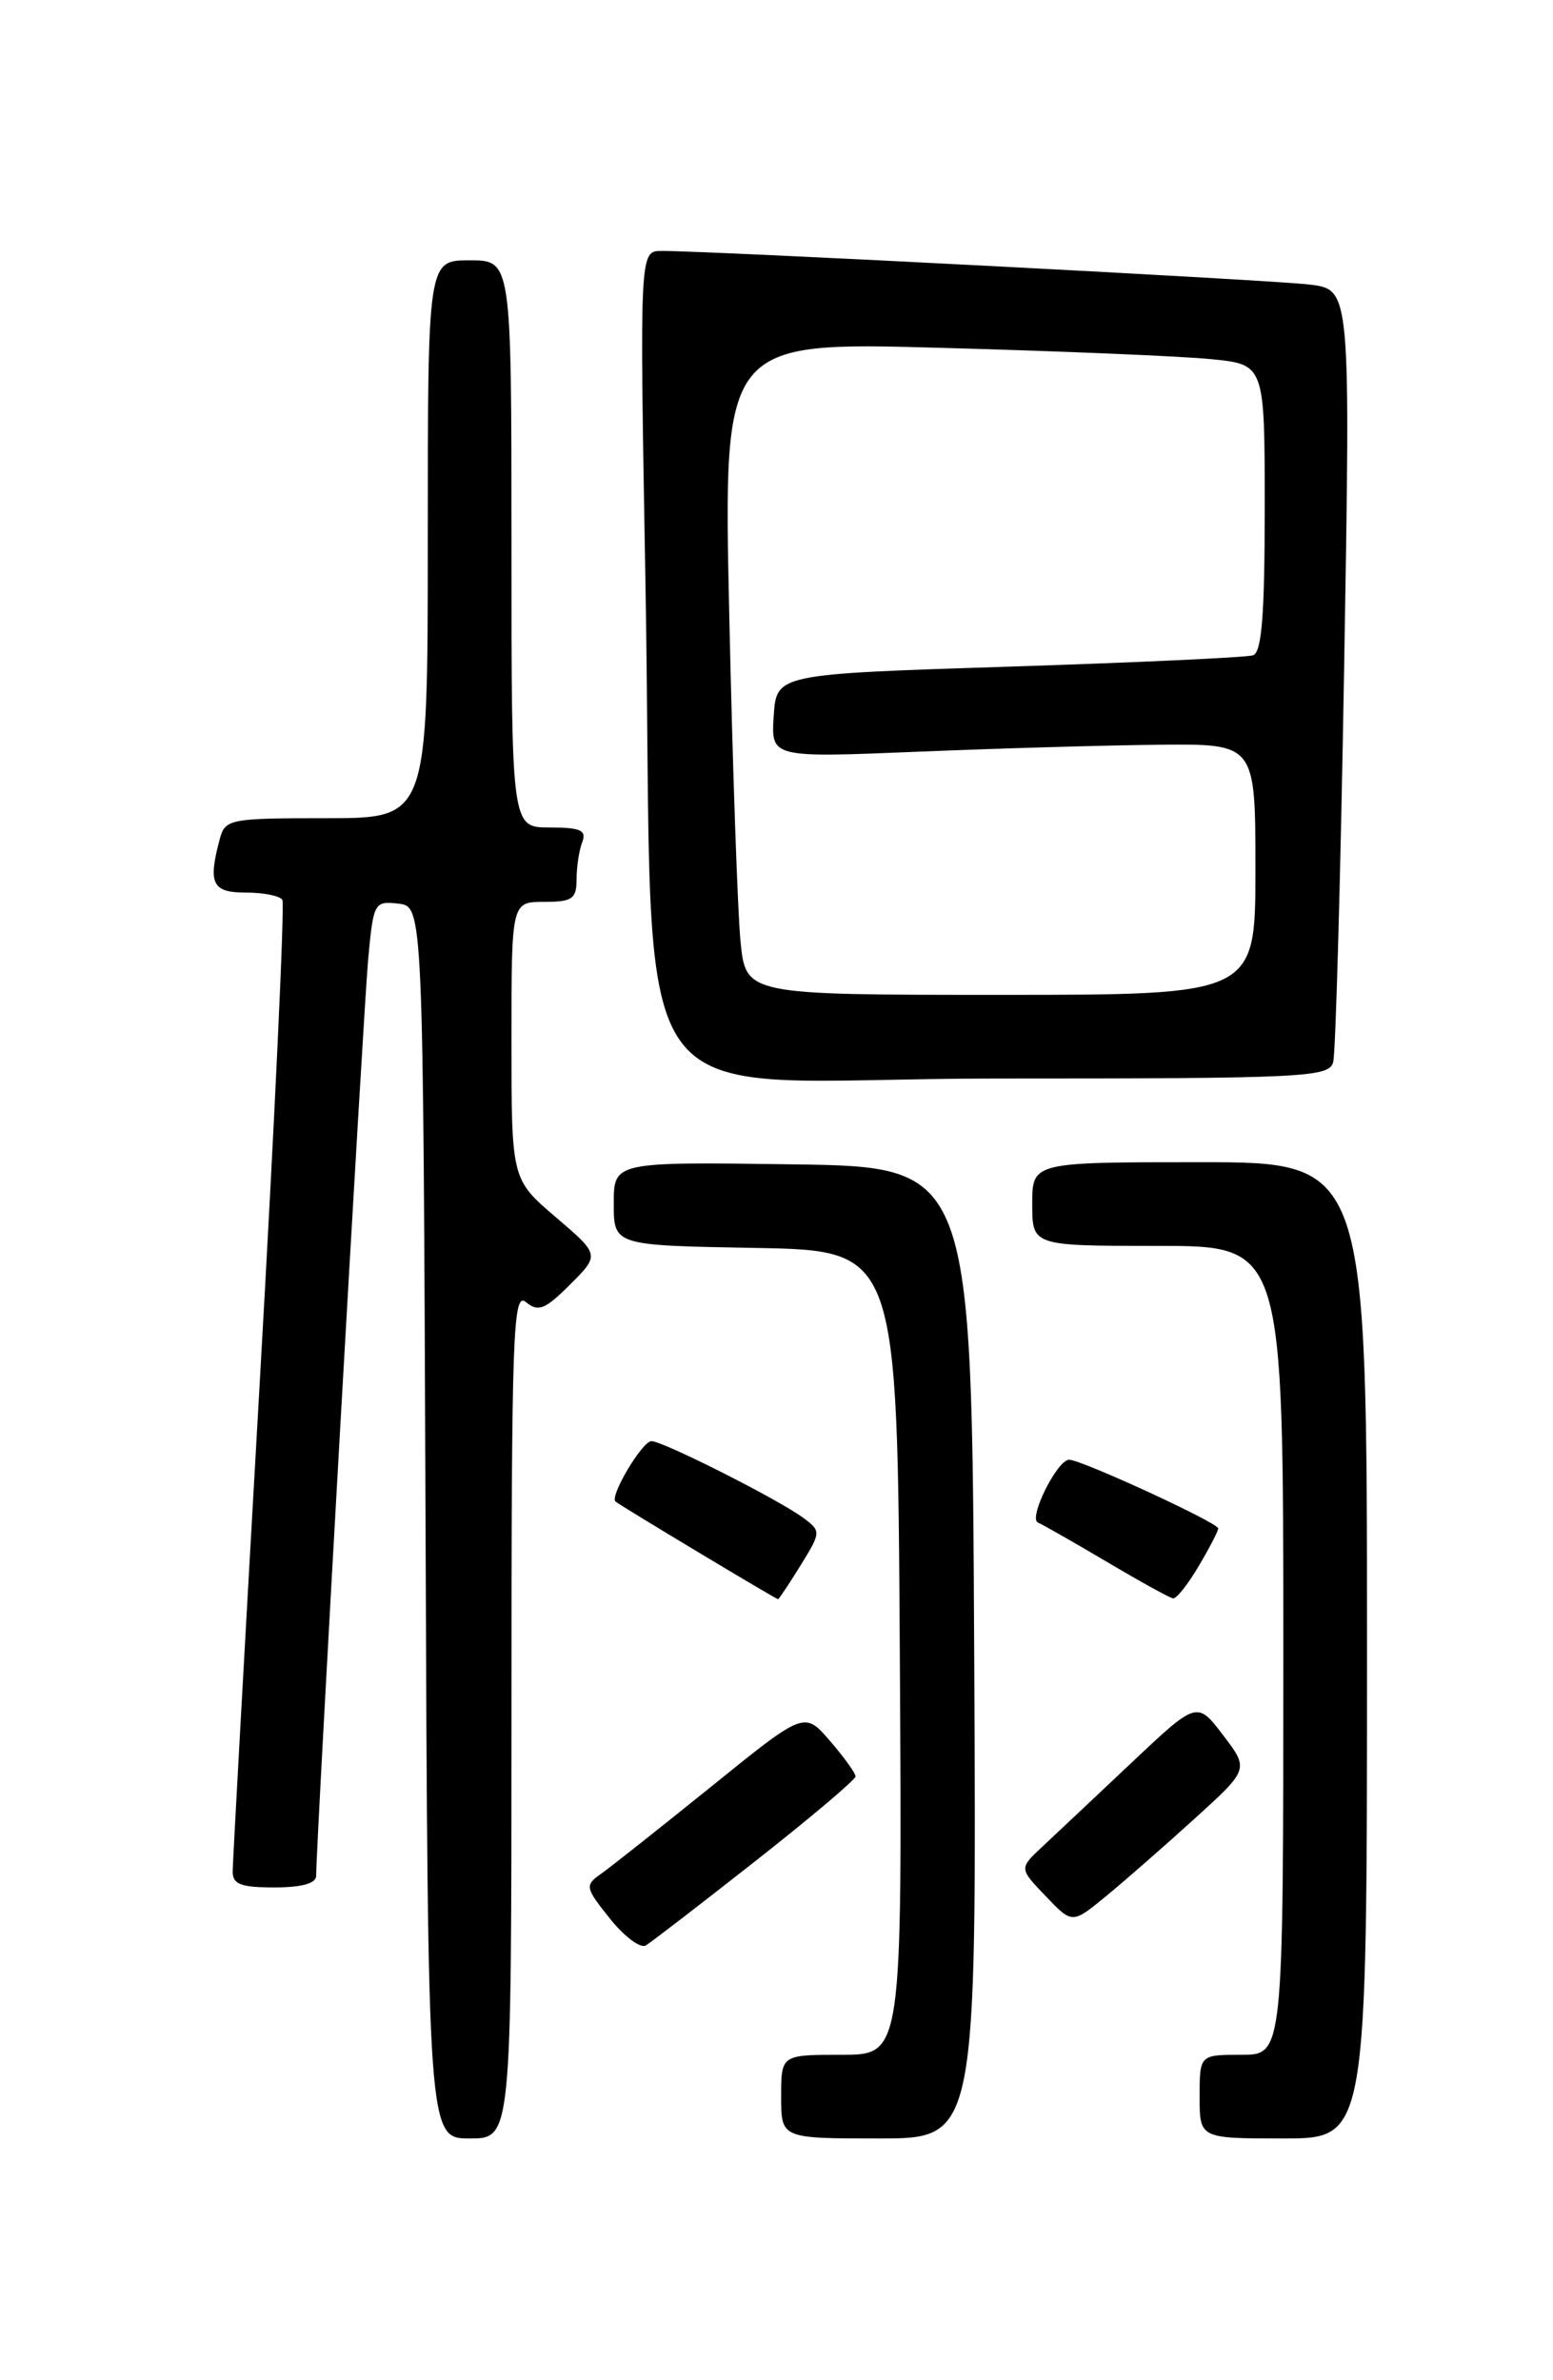 <?xml version="1.0" encoding="UTF-8" standalone="no"?>
<!DOCTYPE svg PUBLIC "-//W3C//DTD SVG 1.1//EN" "http://www.w3.org/Graphics/SVG/1.1/DTD/svg11.dtd" >
<svg xmlns="http://www.w3.org/2000/svg" xmlns:xlink="http://www.w3.org/1999/xlink" version="1.1" viewBox="0 0 167 256">
 <g >
 <path fill="currentColor"
d=" M 55.00 184.38 C 55.00 143.17 55.15 138.88 56.56 140.05 C 57.88 141.14 58.61 140.85 61.31 138.15 C 64.50 134.96 64.50 134.96 59.75 130.90 C 55.00 126.84 55.00 126.84 55.00 111.92 C 55.00 97.00 55.00 97.00 58.50 97.00 C 61.54 97.00 62.00 96.68 62.00 94.58 C 62.00 93.25 62.27 91.45 62.61 90.58 C 63.10 89.30 62.44 89.00 59.11 89.00 C 55.00 89.00 55.00 89.00 55.00 58.50 C 55.00 28.00 55.00 28.00 50.50 28.00 C 46.00 28.00 46.00 28.00 46.00 58.00 C 46.00 88.00 46.00 88.00 35.12 88.00 C 24.68 88.00 24.21 88.09 23.63 90.25 C 22.35 95.05 22.81 96.00 26.44 96.00 C 28.33 96.00 30.10 96.35 30.36 96.78 C 30.63 97.21 29.54 120.50 27.94 148.53 C 26.34 176.56 25.03 200.29 25.02 201.25 C 25.00 202.66 25.87 203.00 29.50 203.00 C 32.44 203.00 34.00 202.57 34.00 201.75 C 33.98 198.51 39.08 108.73 39.59 103.19 C 40.15 97.07 40.25 96.89 42.84 97.19 C 45.50 97.50 45.50 97.50 45.76 163.75 C 46.01 230.00 46.01 230.00 50.51 230.00 C 55.00 230.00 55.00 230.00 55.00 184.38 Z  M 104.76 177.75 C 104.50 125.50 104.50 125.50 85.25 125.23 C 66.00 124.96 66.00 124.96 66.00 129.45 C 66.00 133.95 66.00 133.95 81.25 134.22 C 96.50 134.50 96.50 134.50 96.76 177.75 C 97.02 221.00 97.02 221.00 90.51 221.00 C 84.00 221.00 84.00 221.00 84.00 225.50 C 84.00 230.00 84.00 230.00 94.51 230.00 C 105.02 230.00 105.02 230.00 104.76 177.75 Z  M 147.00 177.50 C 147.00 125.00 147.00 125.00 129.00 125.00 C 111.00 125.00 111.00 125.00 111.00 129.50 C 111.00 134.00 111.00 134.00 124.50 134.00 C 138.00 134.00 138.00 134.00 138.00 177.50 C 138.00 221.00 138.00 221.00 133.50 221.00 C 129.00 221.00 129.00 221.00 129.00 225.50 C 129.00 230.00 129.00 230.00 138.00 230.00 C 147.00 230.00 147.00 230.00 147.00 177.50 Z  M 81.25 200.15 C 87.16 195.50 92.00 191.41 92.00 191.06 C 92.00 190.71 90.76 188.99 89.25 187.24 C 86.50 184.05 86.50 184.05 76.50 192.14 C 71.00 196.58 65.66 200.81 64.64 201.53 C 62.87 202.78 62.91 202.99 65.59 206.36 C 67.14 208.29 68.87 209.59 69.45 209.24 C 70.03 208.89 75.34 204.80 81.25 200.15 Z  M 128.41 195.65 C 134.32 190.29 134.32 190.29 131.52 186.62 C 128.72 182.94 128.72 182.94 121.61 189.65 C 117.70 193.34 113.39 197.40 112.04 198.66 C 109.59 200.96 109.59 200.96 112.45 203.94 C 115.30 206.93 115.30 206.93 118.90 203.97 C 120.88 202.35 125.16 198.60 128.41 195.65 Z  M 86.09 168.36 C 88.29 164.79 88.30 164.69 86.42 163.28 C 83.84 161.34 71.30 155.00 70.05 155.00 C 69.07 155.00 65.55 160.90 66.18 161.49 C 66.58 161.87 83.44 172.00 83.67 172.00 C 83.76 172.00 84.85 170.36 86.09 168.36 Z  M 128.90 168.44 C 130.06 166.49 131.00 164.66 131.00 164.39 C 131.00 163.78 116.28 157.00 114.97 157.00 C 113.68 157.00 110.54 163.33 111.62 163.76 C 112.10 163.96 115.42 165.85 119.00 167.97 C 122.58 170.09 125.79 171.87 126.15 171.91 C 126.51 171.96 127.75 170.40 128.90 168.44 Z  M 143.36 114.25 C 143.63 113.29 144.16 94.20 144.54 71.83 C 145.23 31.16 145.23 31.16 140.87 30.61 C 136.84 30.11 76.50 26.98 71.14 26.99 C 68.78 27.00 68.78 27.00 69.40 62.25 C 70.49 122.92 65.64 116.00 107.03 116.00 C 140.30 116.00 142.90 115.87 143.36 114.25 Z  M 79.63 101.25 C 79.32 98.09 78.77 82.28 78.42 66.13 C 77.77 36.76 77.77 36.76 101.14 37.41 C 113.99 37.76 127.09 38.31 130.25 38.63 C 136.00 39.20 136.00 39.20 136.00 54.63 C 136.00 66.09 135.68 70.17 134.75 70.48 C 134.06 70.71 122.25 71.26 108.50 71.70 C 83.50 72.50 83.50 72.50 83.20 77.00 C 82.91 81.50 82.91 81.50 98.70 80.85 C 107.39 80.49 119.11 80.15 124.75 80.10 C 135.00 80.00 135.00 80.00 135.00 93.50 C 135.00 107.00 135.00 107.00 107.60 107.00 C 80.20 107.00 80.20 107.00 79.63 101.25 Z "/>
</g>
</svg>